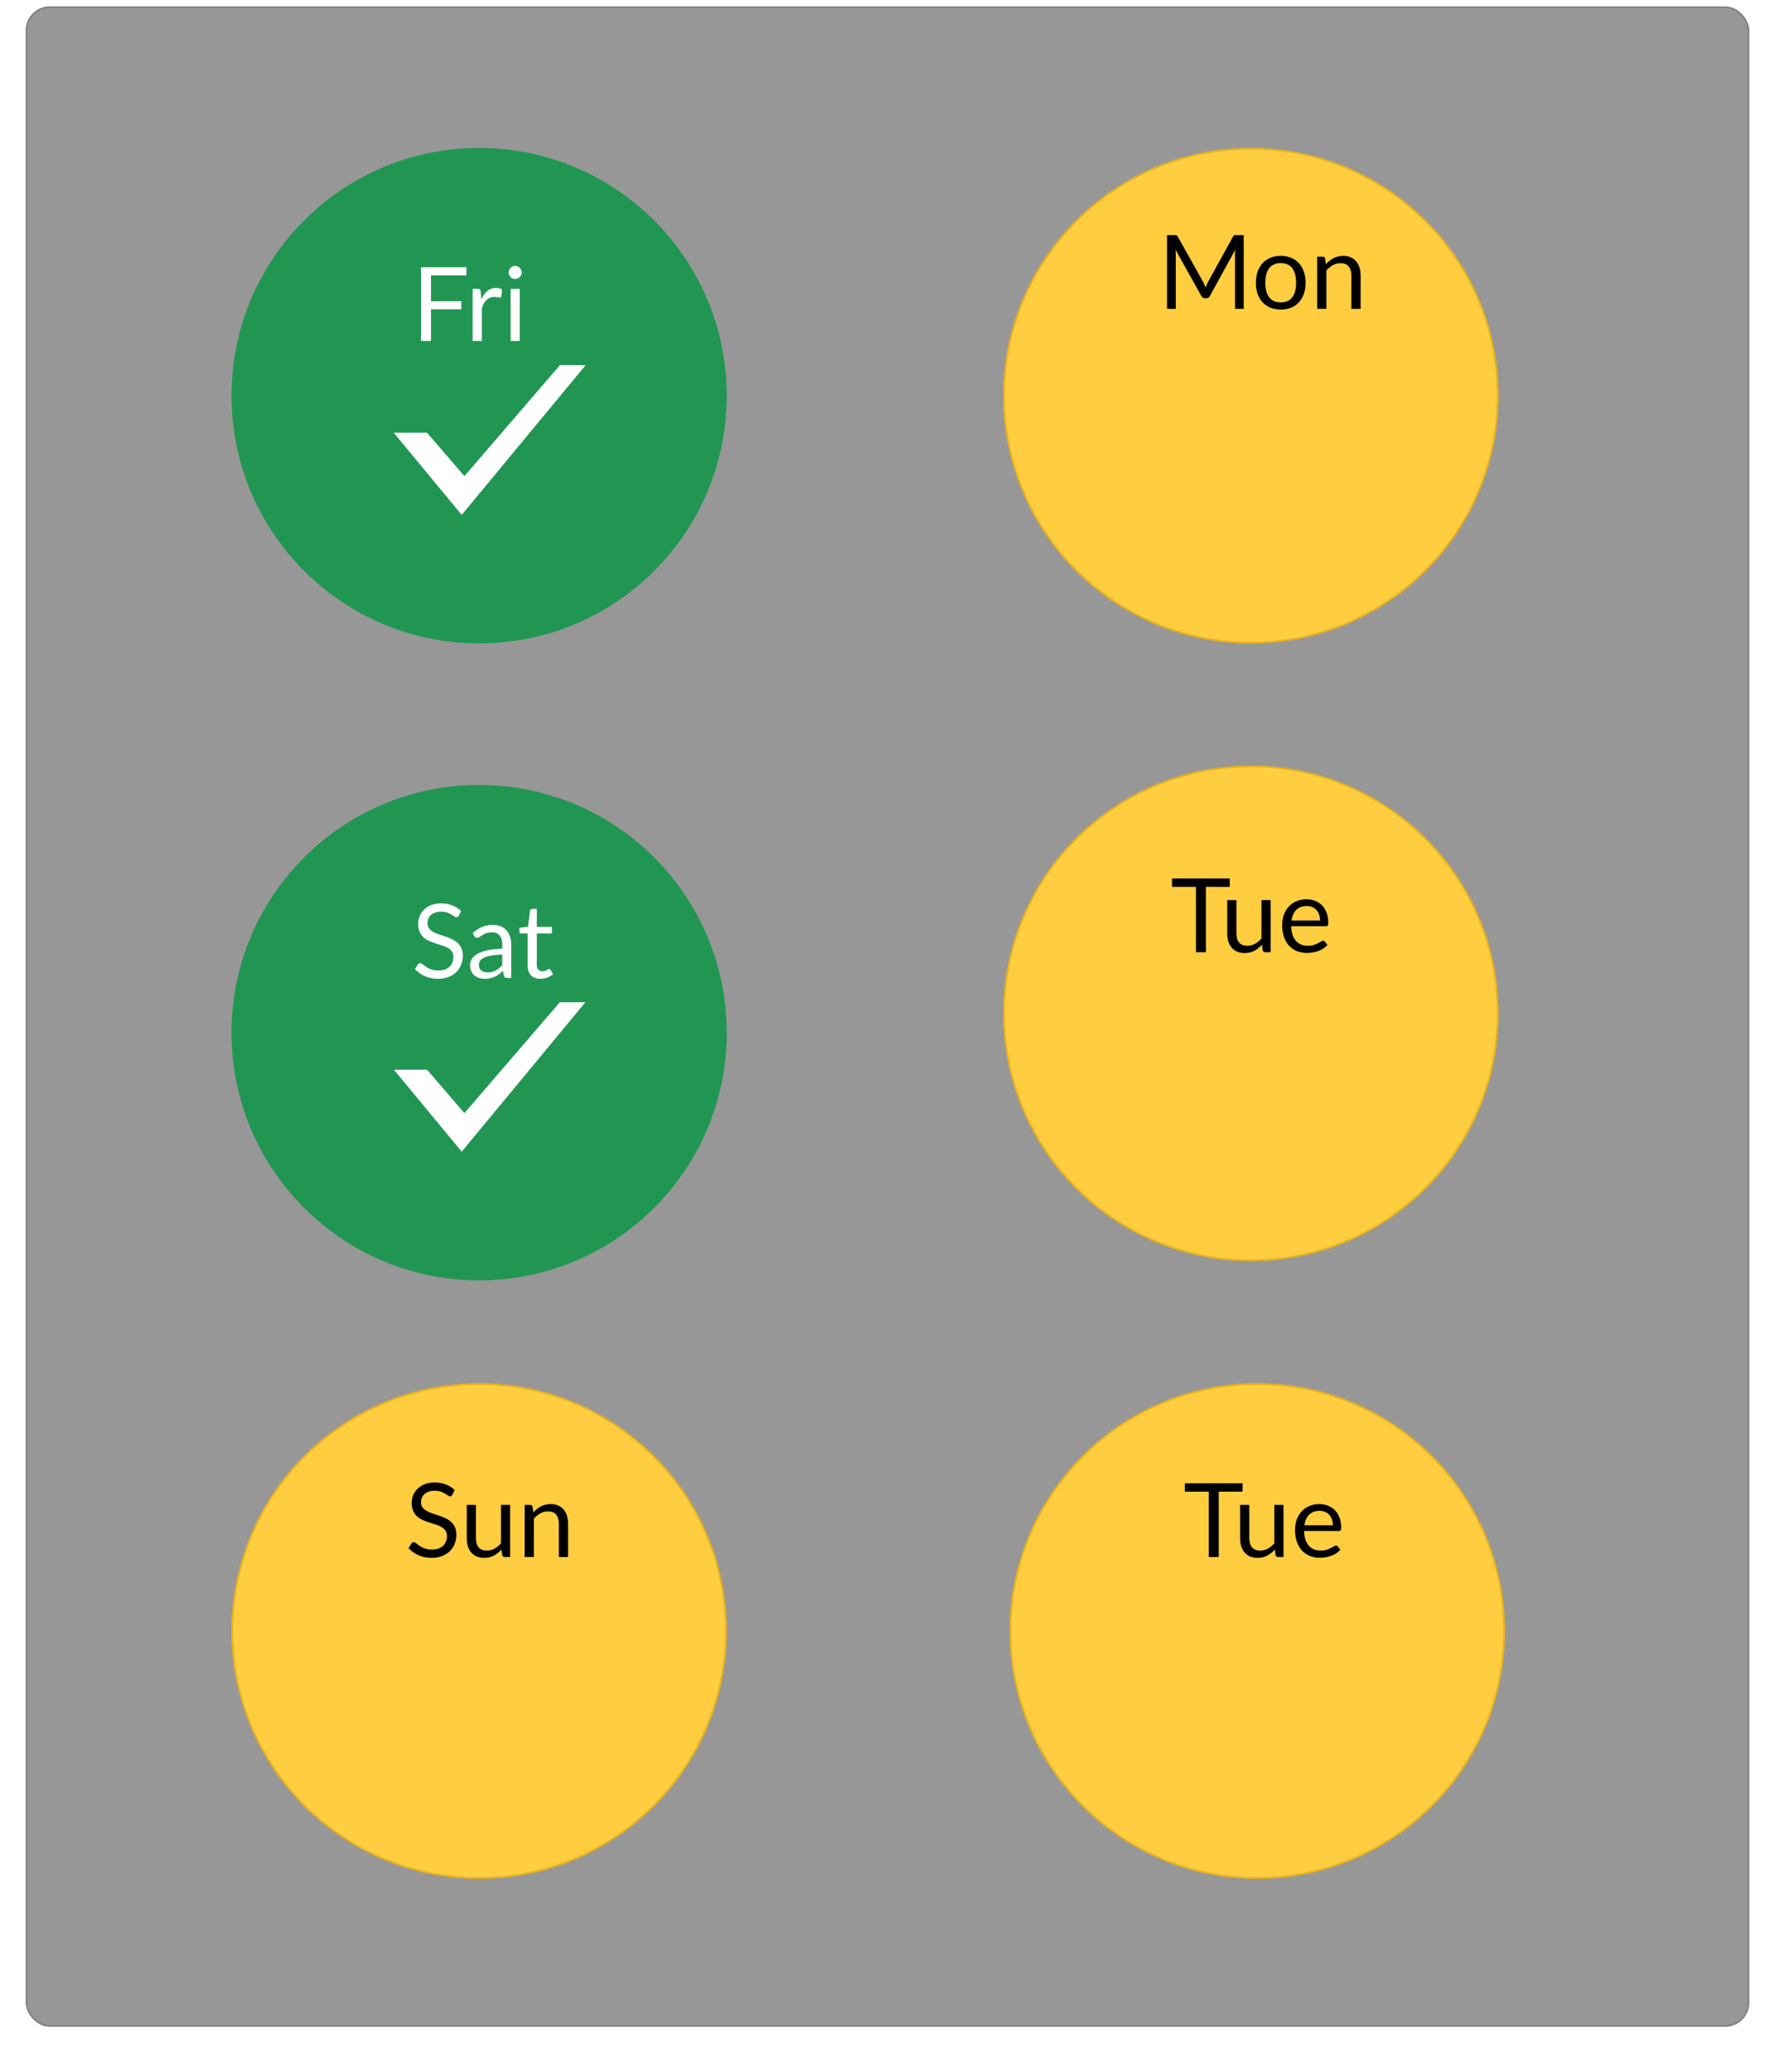 <svg width="1104" height="1288" viewBox="0 0 1104 1288" fill="none" xmlns="http://www.w3.org/2000/svg">
<g filter="url(#filter0_d)">
<rect x="16" width="1072" height="1256" rx="15" fill="#979797"/>
<rect x="16.5" y="0.5" width="1071" height="1255" rx="14.5" stroke="#828282"/>
</g>
<g filter="url(#filter1_d)">
<circle cx="298" cy="242" r="154" fill="#219653"/>
</g>
<g filter="url(#filter2_d)">
<circle cx="778" cy="242" r="154" fill="#FFCD40"/>
<circle cx="778" cy="242" r="153.5" stroke="#E8B117"/>
</g>
<g filter="url(#filter3_d)">
<circle cx="298" cy="1010" r="154" fill="#FFCD40"/>
<circle cx="298" cy="1010" r="153.5" stroke="#E8B117"/>
</g>
<g filter="url(#filter4_d)">
<circle cx="782" cy="1010" r="154" fill="#FFCD40"/>
<circle cx="782" cy="1010" r="153.5" stroke="#E8B117"/>
</g>
<g filter="url(#filter5_d)">
<circle cx="778" cy="626" r="154" fill="#FFCD40"/>
<circle cx="778" cy="626" r="153.5" stroke="#E8B117"/>
</g>
<path d="M287.169 319.996L210.239 227.079L364.099 227.079L287.169 319.996Z" fill="white"/>
<path d="M288.844 296.018L219.171 215.09L358.517 215.09L288.844 296.018Z" fill="#219653"/>
<path d="M228.451 188.114L298.21 268.943L158.865 269.141L228.451 188.114Z" fill="#219653"/>
<path d="M268.064 171.2V187.232H286.912V192.288H268.064V212H261.856V166.144H290.112V171.2H268.064ZM299.358 186.08C300.382 183.861 301.64 182.133 303.134 180.896C304.627 179.637 306.451 179.008 308.606 179.008C309.288 179.008 309.939 179.083 310.558 179.232C311.198 179.381 311.763 179.616 312.254 179.936L311.838 184.192C311.71 184.725 311.39 184.992 310.878 184.992C310.579 184.992 310.142 184.928 309.566 184.8C308.99 184.672 308.339 184.608 307.614 184.608C306.59 184.608 305.672 184.757 304.862 185.056C304.072 185.355 303.358 185.803 302.718 186.4C302.099 186.976 301.534 187.701 301.022 188.576C300.531 189.429 300.083 190.411 299.678 191.52V212H293.95V179.584H297.214C297.832 179.584 298.259 179.701 298.494 179.936C298.728 180.171 298.888 180.576 298.974 181.152L299.358 186.08ZM323.278 179.584V212H317.582V179.584H323.278ZM324.494 169.408C324.494 169.963 324.377 170.485 324.142 170.976C323.929 171.445 323.63 171.872 323.246 172.256C322.883 172.619 322.446 172.907 321.934 173.12C321.443 173.333 320.921 173.44 320.366 173.44C319.811 173.44 319.289 173.333 318.798 173.12C318.329 172.907 317.913 172.619 317.55 172.256C317.187 171.872 316.899 171.445 316.686 170.976C316.473 170.485 316.366 169.963 316.366 169.408C316.366 168.853 316.473 168.331 316.686 167.84C316.899 167.328 317.187 166.891 317.55 166.528C317.913 166.144 318.329 165.845 318.798 165.632C319.289 165.419 319.811 165.312 320.366 165.312C320.921 165.312 321.443 165.419 321.934 165.632C322.446 165.845 322.883 166.144 323.246 166.528C323.63 166.891 323.929 167.328 324.142 167.84C324.377 168.331 324.494 168.853 324.494 169.408Z" fill="white"/>
<path d="M287.169 319.996L210.239 227.079L364.099 227.079L287.169 319.996Z" fill="white"/>
<path d="M288.844 296.018L219.171 215.09L358.517 215.09L288.844 296.018Z" fill="#219653"/>
<path d="M228.451 188.114L298.21 268.943L158.865 269.141L228.451 188.114Z" fill="#219653"/>
<g filter="url(#filter6_d)">
<circle cx="298" cy="638" r="154" fill="#219653"/>
</g>
<path d="M285.312 569.312C285.12 569.632 284.907 569.877 284.672 570.048C284.459 570.197 284.192 570.272 283.872 570.272C283.509 570.272 283.083 570.091 282.592 569.728C282.101 569.365 281.483 568.971 280.736 568.544C280.011 568.096 279.125 567.691 278.08 567.328C277.056 566.965 275.808 566.784 274.336 566.784C272.949 566.784 271.723 566.976 270.656 567.36C269.611 567.723 268.725 568.224 268 568.864C267.296 569.504 266.763 570.261 266.4 571.136C266.037 571.989 265.856 572.917 265.856 573.92C265.856 575.2 266.165 576.267 266.784 577.12C267.424 577.952 268.256 578.667 269.28 579.264C270.325 579.861 271.499 580.384 272.8 580.832C274.123 581.259 275.467 581.707 276.832 582.176C278.219 582.645 279.563 583.179 280.864 583.776C282.187 584.352 283.36 585.088 284.384 585.984C285.429 586.88 286.261 587.979 286.88 589.28C287.52 590.581 287.84 592.181 287.84 594.08C287.84 596.085 287.499 597.973 286.816 599.744C286.133 601.493 285.131 603.019 283.808 604.32C282.507 605.621 280.896 606.645 278.976 607.392C277.077 608.139 274.912 608.512 272.48 608.512C269.493 608.512 266.784 607.979 264.352 606.912C261.92 605.824 259.84 604.363 258.112 602.528L259.904 599.584C260.075 599.349 260.277 599.157 260.512 599.008C260.768 598.837 261.045 598.752 261.344 598.752C261.621 598.752 261.931 598.869 262.272 599.104C262.635 599.317 263.04 599.595 263.488 599.936C263.936 600.277 264.448 600.651 265.024 601.056C265.6 601.461 266.251 601.835 266.976 602.176C267.723 602.517 268.565 602.805 269.504 603.04C270.443 603.253 271.499 603.36 272.672 603.36C274.144 603.36 275.456 603.157 276.608 602.752C277.76 602.347 278.731 601.781 279.52 601.056C280.331 600.309 280.949 599.424 281.376 598.4C281.803 597.376 282.016 596.235 282.016 594.976C282.016 593.589 281.696 592.459 281.056 591.584C280.437 590.688 279.616 589.941 278.592 589.344C277.568 588.747 276.395 588.245 275.072 587.84C273.749 587.413 272.405 586.987 271.04 586.56C269.675 586.112 268.331 585.6 267.008 585.024C265.685 584.448 264.512 583.701 263.488 582.784C262.464 581.867 261.632 580.725 260.992 579.36C260.373 577.973 260.064 576.267 260.064 574.24C260.064 572.619 260.373 571.051 260.992 569.536C261.632 568.021 262.549 566.677 263.744 565.504C264.96 564.331 266.443 563.392 268.192 562.688C269.963 561.984 271.989 561.632 274.272 561.632C276.832 561.632 279.157 562.037 281.248 562.848C283.36 563.659 285.216 564.832 286.816 566.368L285.312 569.312ZM312.393 593.408C309.769 593.493 307.529 593.707 305.673 594.048C303.838 594.368 302.334 594.795 301.161 595.328C300.009 595.861 299.166 596.491 298.633 597.216C298.121 597.941 297.865 598.752 297.865 599.648C297.865 600.501 298.003 601.237 298.281 601.856C298.558 602.475 298.931 602.987 299.401 603.392C299.891 603.776 300.457 604.064 301.097 604.256C301.758 604.427 302.462 604.512 303.209 604.512C304.211 604.512 305.129 604.416 305.961 604.224C306.793 604.011 307.571 603.712 308.297 603.328C309.043 602.944 309.747 602.485 310.409 601.952C311.091 601.419 311.753 600.811 312.393 600.128V593.408ZM293.993 580.16C295.785 578.432 297.715 577.141 299.785 576.288C301.854 575.435 304.147 575.008 306.665 575.008C308.478 575.008 310.089 575.307 311.497 575.904C312.905 576.501 314.089 577.333 315.049 578.4C316.009 579.467 316.734 580.757 317.225 582.272C317.715 583.787 317.961 585.451 317.961 587.264V608H315.433C314.878 608 314.451 607.915 314.153 607.744C313.854 607.552 313.619 607.189 313.449 606.656L312.809 603.584C311.955 604.373 311.123 605.077 310.312 605.696C309.502 606.293 308.649 606.805 307.753 607.232C306.857 607.637 305.897 607.947 304.873 608.16C303.87 608.395 302.75 608.512 301.513 608.512C300.254 608.512 299.07 608.341 297.961 608C296.851 607.637 295.881 607.104 295.049 606.4C294.238 605.696 293.587 604.811 293.097 603.744C292.627 602.656 292.393 601.376 292.393 599.904C292.393 598.624 292.745 597.397 293.449 596.224C294.153 595.029 295.294 593.973 296.873 593.056C298.451 592.139 300.51 591.392 303.049 590.816C305.587 590.219 308.702 589.877 312.393 589.792V587.264C312.393 584.747 311.849 582.848 310.761 581.568C309.673 580.267 308.083 579.616 305.993 579.616C304.585 579.616 303.401 579.797 302.441 580.16C301.502 580.501 300.681 580.896 299.977 581.344C299.294 581.771 298.697 582.165 298.185 582.528C297.694 582.869 297.203 583.04 296.713 583.04C296.329 583.04 295.998 582.944 295.721 582.752C295.443 582.539 295.209 582.283 295.016 581.984L293.993 580.16ZM336.152 608.512C333.592 608.512 331.618 607.797 330.232 606.368C328.866 604.939 328.184 602.88 328.184 600.192V580.352H324.28C323.938 580.352 323.65 580.256 323.416 580.064C323.181 579.851 323.064 579.531 323.064 579.104V576.832L328.376 576.16L329.688 566.144C329.752 565.824 329.89 565.568 330.104 565.376C330.338 565.163 330.637 565.056 331 565.056H333.88V576.224H343.256V580.352H333.88V599.808C333.88 601.173 334.21 602.187 334.872 602.848C335.533 603.509 336.386 603.84 337.432 603.84C338.029 603.84 338.541 603.765 338.968 603.616C339.416 603.445 339.8 603.264 340.12 603.072C340.44 602.88 340.706 602.709 340.92 602.56C341.154 602.389 341.357 602.304 341.528 602.304C341.826 602.304 342.093 602.485 342.328 602.848L343.992 605.568C343.01 606.485 341.826 607.211 340.44 607.744C339.053 608.256 337.624 608.512 336.152 608.512Z" fill="white"/>
<path d="M281.312 929.312C281.12 929.632 280.907 929.877 280.672 930.048C280.459 930.197 280.192 930.272 279.872 930.272C279.509 930.272 279.083 930.091 278.592 929.728C278.101 929.365 277.483 928.971 276.736 928.544C276.011 928.096 275.125 927.691 274.08 927.328C273.056 926.965 271.808 926.784 270.336 926.784C268.949 926.784 267.723 926.976 266.656 927.36C265.611 927.723 264.725 928.224 264 928.864C263.296 929.504 262.763 930.261 262.4 931.136C262.037 931.989 261.856 932.917 261.856 933.92C261.856 935.2 262.165 936.267 262.784 937.12C263.424 937.952 264.256 938.667 265.28 939.264C266.325 939.861 267.499 940.384 268.8 940.832C270.123 941.259 271.467 941.707 272.832 942.176C274.219 942.645 275.563 943.179 276.864 943.776C278.187 944.352 279.36 945.088 280.384 945.984C281.429 946.88 282.261 947.979 282.88 949.28C283.52 950.581 283.84 952.181 283.84 954.08C283.84 956.085 283.499 957.973 282.816 959.744C282.133 961.493 281.131 963.019 279.808 964.32C278.507 965.621 276.896 966.645 274.976 967.392C273.077 968.139 270.912 968.512 268.48 968.512C265.493 968.512 262.784 967.979 260.352 966.912C257.92 965.824 255.84 964.363 254.112 962.528L255.904 959.584C256.075 959.349 256.277 959.157 256.512 959.008C256.768 958.837 257.045 958.752 257.344 958.752C257.621 958.752 257.931 958.869 258.272 959.104C258.635 959.317 259.04 959.595 259.488 959.936C259.936 960.277 260.448 960.651 261.024 961.056C261.6 961.461 262.251 961.835 262.976 962.176C263.723 962.517 264.565 962.805 265.504 963.04C266.443 963.253 267.499 963.36 268.672 963.36C270.144 963.36 271.456 963.157 272.608 962.752C273.76 962.347 274.731 961.781 275.52 961.056C276.331 960.309 276.949 959.424 277.376 958.4C277.803 957.376 278.016 956.235 278.016 954.976C278.016 953.589 277.696 952.459 277.056 951.584C276.437 950.688 275.616 949.941 274.592 949.344C273.568 948.747 272.395 948.245 271.072 947.84C269.749 947.413 268.405 946.987 267.04 946.56C265.675 946.112 264.331 945.6 263.008 945.024C261.685 944.448 260.512 943.701 259.488 942.784C258.464 941.867 257.632 940.725 256.992 939.36C256.373 937.973 256.064 936.267 256.064 934.24C256.064 932.619 256.373 931.051 256.992 929.536C257.632 928.021 258.549 926.677 259.744 925.504C260.96 924.331 262.443 923.392 264.192 922.688C265.963 921.984 267.989 921.632 270.272 921.632C272.832 921.632 275.157 922.037 277.248 922.848C279.36 923.659 281.216 924.832 282.816 926.368L281.312 929.312ZM317.293 935.584V968H313.901C313.09 968 312.578 967.605 312.365 966.816L311.917 963.328C310.509 964.885 308.93 966.144 307.181 967.104C305.432 968.043 303.426 968.512 301.165 968.512C299.394 968.512 297.826 968.224 296.461 967.648C295.117 967.051 293.986 966.219 293.069 965.152C292.152 964.085 291.458 962.795 290.989 961.28C290.541 959.765 290.317 958.091 290.317 956.256V935.584H296.013V956.256C296.013 958.709 296.568 960.608 297.677 961.952C298.808 963.296 300.525 963.968 302.829 963.968C304.514 963.968 306.082 963.573 307.533 962.784C309.005 961.973 310.36 960.864 311.597 959.456V935.584H317.293ZM331.701 940.288C332.405 939.499 333.151 938.784 333.941 938.144C334.73 937.504 335.562 936.96 336.437 936.512C337.333 936.043 338.271 935.691 339.253 935.456C340.255 935.2 341.333 935.072 342.485 935.072C344.255 935.072 345.813 935.371 347.157 935.968C348.522 936.544 349.653 937.376 350.549 938.464C351.466 939.531 352.159 940.821 352.629 942.336C353.098 943.851 353.333 945.525 353.333 947.36V968H347.605V947.36C347.605 944.907 347.039 943.008 345.909 941.664C344.799 940.299 343.103 939.616 340.821 939.616C339.135 939.616 337.557 940.021 336.085 940.832C334.634 941.643 333.29 942.741 332.053 944.128V968H326.325V935.584H329.749C330.559 935.584 331.061 935.979 331.253 936.768L331.701 940.288Z" fill="black"/>
<path d="M773.568 146.144V192H768.128V158.304C768.128 157.856 768.139 157.376 768.16 156.864C768.203 156.352 768.245 155.829 768.288 155.296L752.544 183.968C752.053 184.928 751.307 185.408 750.304 185.408H749.408C748.405 185.408 747.659 184.928 747.168 183.968L731.104 155.168C731.232 156.299 731.296 157.344 731.296 158.304V192H725.856V146.144H730.432C730.987 146.144 731.413 146.197 731.712 146.304C732.011 146.411 732.299 146.709 732.576 147.2L748.416 175.424C748.672 175.936 748.917 176.469 749.152 177.024C749.408 177.579 749.643 178.144 749.856 178.72C750.069 178.144 750.293 177.579 750.528 177.024C750.763 176.448 751.019 175.904 751.296 175.392L766.848 147.2C767.104 146.709 767.381 146.411 767.68 146.304C768 146.197 768.437 146.144 768.992 146.144H773.568ZM796.614 159.072C798.982 159.072 801.115 159.467 803.014 160.256C804.912 161.045 806.534 162.165 807.878 163.616C809.222 165.067 810.246 166.827 810.95 168.896C811.675 170.944 812.038 173.237 812.038 175.776C812.038 178.336 811.675 180.64 810.95 182.688C810.246 184.736 809.222 186.485 807.878 187.936C806.534 189.387 804.912 190.507 803.014 191.296C801.115 192.064 798.982 192.448 796.614 192.448C794.224 192.448 792.07 192.064 790.15 191.296C788.251 190.507 786.63 189.387 785.286 187.936C783.942 186.485 782.907 184.736 782.182 182.688C781.478 180.64 781.126 178.336 781.126 175.776C781.126 173.237 781.478 170.944 782.182 168.896C782.907 166.827 783.942 165.067 785.286 163.616C786.63 162.165 788.251 161.045 790.15 160.256C792.07 159.467 794.224 159.072 796.614 159.072ZM796.614 188C799.814 188 802.203 186.933 803.782 184.8C805.36 182.645 806.15 179.648 806.15 175.808C806.15 171.947 805.36 168.939 803.782 166.784C802.203 164.629 799.814 163.552 796.614 163.552C794.992 163.552 793.574 163.829 792.358 164.384C791.163 164.939 790.16 165.739 789.35 166.784C788.56 167.829 787.963 169.12 787.558 170.656C787.174 172.171 786.982 173.888 786.982 175.808C786.982 179.648 787.771 182.645 789.35 184.8C790.95 186.933 793.371 188 796.614 188ZM824.638 164.288C825.342 163.499 826.089 162.784 826.878 162.144C827.667 161.504 828.499 160.96 829.374 160.512C830.27 160.043 831.209 159.691 832.19 159.456C833.193 159.2 834.27 159.072 835.422 159.072C837.193 159.072 838.75 159.371 840.094 159.968C841.459 160.544 842.59 161.376 843.486 162.464C844.403 163.531 845.097 164.821 845.566 166.336C846.035 167.851 846.27 169.525 846.27 171.36V192H840.542V171.36C840.542 168.907 839.977 167.008 838.846 165.664C837.737 164.299 836.041 163.616 833.758 163.616C832.073 163.616 830.494 164.021 829.022 164.832C827.571 165.643 826.227 166.741 824.99 168.128V192H819.262V159.584H822.686C823.497 159.584 823.998 159.979 824.19 160.768L824.638 164.288Z" fill="black"/>
<path d="M764.864 551.36H750.016V592H743.84V551.36H728.96V546.144H764.864V551.36ZM790.293 559.584V592H786.901C786.09 592 785.578 591.605 785.365 590.816L784.917 587.328C783.509 588.885 781.93 590.144 780.181 591.104C778.432 592.043 776.426 592.512 774.165 592.512C772.394 592.512 770.826 592.224 769.461 591.648C768.117 591.051 766.986 590.219 766.069 589.152C765.152 588.085 764.458 586.795 763.989 585.28C763.541 583.765 763.317 582.091 763.317 580.256V559.584H769.013V580.256C769.013 582.709 769.568 584.608 770.677 585.952C771.808 587.296 773.525 587.968 775.829 587.968C777.514 587.968 779.082 587.573 780.533 586.784C782.005 585.973 783.36 584.864 784.597 583.456V559.584H790.293ZM821.021 572.256C821.021 570.933 820.829 569.728 820.445 568.64C820.082 567.531 819.538 566.581 818.813 565.792C818.109 564.981 817.245 564.363 816.221 563.936C815.197 563.488 814.034 563.264 812.733 563.264C810.002 563.264 807.837 564.064 806.237 565.664C804.658 567.243 803.677 569.44 803.293 572.256H821.021ZM825.629 587.456C824.925 588.309 824.082 589.056 823.101 589.696C822.119 590.315 821.063 590.827 819.933 591.232C818.823 591.637 817.671 591.936 816.477 592.128C815.282 592.341 814.098 592.448 812.925 592.448C810.685 592.448 808.615 592.075 806.717 591.328C804.839 590.56 803.207 589.451 801.821 588C800.455 586.528 799.389 584.715 798.621 582.56C797.853 580.405 797.469 577.931 797.469 575.136C797.469 572.875 797.81 570.763 798.493 568.8C799.197 566.837 800.199 565.141 801.501 563.712C802.802 562.261 804.391 561.131 806.269 560.32C808.146 559.488 810.258 559.072 812.605 559.072C814.546 559.072 816.338 559.403 817.981 560.064C819.645 560.704 821.074 561.643 822.269 562.88C823.485 564.096 824.434 565.611 825.117 567.424C825.799 569.216 826.141 571.264 826.141 573.568C826.141 574.464 826.045 575.061 825.853 575.36C825.661 575.659 825.298 575.808 824.765 575.808H803.101C803.165 577.856 803.442 579.637 803.933 581.152C804.445 582.667 805.149 583.936 806.045 584.96C806.941 585.963 808.007 586.72 809.245 587.232C810.482 587.723 811.869 587.968 813.405 587.968C814.834 587.968 816.061 587.808 817.085 587.488C818.13 587.147 819.026 586.784 819.773 586.4C820.519 586.016 821.138 585.664 821.629 585.344C822.141 585.003 822.578 584.832 822.941 584.832C823.41 584.832 823.773 585.013 824.029 585.376L825.629 587.456Z" fill="black"/>
<path d="M772.864 927.36H758.016V968H751.84V927.36H736.96V922.144H772.864V927.36ZM798.293 935.584V968H794.901C794.09 968 793.578 967.605 793.365 966.816L792.917 963.328C791.509 964.885 789.93 966.144 788.181 967.104C786.432 968.043 784.426 968.512 782.165 968.512C780.394 968.512 778.826 968.224 777.461 967.648C776.117 967.051 774.986 966.219 774.069 965.152C773.152 964.085 772.458 962.795 771.989 961.28C771.541 959.765 771.317 958.091 771.317 956.256V935.584H777.013V956.256C777.013 958.709 777.568 960.608 778.677 961.952C779.808 963.296 781.525 963.968 783.829 963.968C785.514 963.968 787.082 963.573 788.533 962.784C790.005 961.973 791.36 960.864 792.597 959.456V935.584H798.293ZM829.021 948.256C829.021 946.933 828.829 945.728 828.445 944.64C828.082 943.531 827.538 942.581 826.813 941.792C826.109 940.981 825.245 940.363 824.221 939.936C823.197 939.488 822.034 939.264 820.733 939.264C818.002 939.264 815.837 940.064 814.237 941.664C812.658 943.243 811.677 945.44 811.293 948.256H829.021ZM833.629 963.456C832.925 964.309 832.082 965.056 831.101 965.696C830.119 966.315 829.063 966.827 827.933 967.232C826.823 967.637 825.671 967.936 824.477 968.128C823.282 968.341 822.098 968.448 820.925 968.448C818.685 968.448 816.615 968.075 814.717 967.328C812.839 966.56 811.207 965.451 809.821 964C808.455 962.528 807.389 960.715 806.621 958.56C805.853 956.405 805.469 953.931 805.469 951.136C805.469 948.875 805.81 946.763 806.493 944.8C807.197 942.837 808.199 941.141 809.501 939.712C810.802 938.261 812.391 937.131 814.269 936.32C816.146 935.488 818.258 935.072 820.605 935.072C822.546 935.072 824.338 935.403 825.981 936.064C827.645 936.704 829.074 937.643 830.269 938.88C831.485 940.096 832.434 941.611 833.117 943.424C833.799 945.216 834.141 947.264 834.141 949.568C834.141 950.464 834.045 951.061 833.853 951.36C833.661 951.659 833.298 951.808 832.765 951.808H811.101C811.165 953.856 811.442 955.637 811.933 957.152C812.445 958.667 813.149 959.936 814.045 960.96C814.941 961.963 816.007 962.72 817.245 963.232C818.482 963.723 819.869 963.968 821.405 963.968C822.834 963.968 824.061 963.808 825.085 963.488C826.13 963.147 827.026 962.784 827.773 962.4C828.519 962.016 829.138 961.664 829.629 961.344C830.141 961.003 830.578 960.832 830.941 960.832C831.41 960.832 831.773 961.013 832.029 961.376L833.629 963.456Z" fill="black"/>
<path d="M287.169 715.996L210.239 623.079H364.099L287.169 715.996Z" fill="white"/>
<path d="M288.844 692.018L219.171 611.09H358.517L288.844 692.018Z" fill="#219653"/>
<path d="M228.451 584.114L298.21 664.943L158.865 665.141L228.451 584.114Z" fill="#219653"/>
<defs>
<filter id="filter0_d" x="0" y="0" width="1104" height="1288" filterUnits="userSpaceOnUse" color-interpolation-filters="sRGB">
<feFlood flood-opacity="0" result="BackgroundImageFix"/>
<feColorMatrix in="SourceAlpha" type="matrix" values="0 0 0 0 0 0 0 0 0 0 0 0 0 0 0 0 0 0 127 0"/>
<feOffset dy="4"/>
<feGaussianBlur stdDeviation="2"/>
<feColorMatrix type="matrix" values="0 0 0 0 0 0 0 0 0 0 0 0 0 0 0 0 0 0 0.25 0"/>
<feBlend mode="normal" in2="BackgroundImageFix" result="effect1_dropShadow"/>
<feBlend mode="normal" in="SourceGraphic" in2="effect1_dropShadow" result="shape"/>
</filter>
<filter id="filter1_d" x="128" y="88" width="340" height="340" filterUnits="userSpaceOnUse" color-interpolation-filters="sRGB">
<feFlood flood-opacity="0" result="BackgroundImageFix"/>
<feColorMatrix in="SourceAlpha" type="matrix" values="0 0 0 0 0 0 0 0 0 0 0 0 0 0 0 0 0 0 127 0"/>
<feOffset dy="4"/>
<feGaussianBlur stdDeviation="2"/>
<feColorMatrix type="matrix" values="0 0 0 0 0 0 0 0 0 0 0 0 0 0 0 0 0 0 0.25 0"/>
<feBlend mode="normal" in2="BackgroundImageFix" result="effect1_dropShadow"/>
<feBlend mode="normal" in="SourceGraphic" in2="effect1_dropShadow" result="shape"/>
</filter>
<filter id="filter2_d" x="608" y="88" width="340" height="340" filterUnits="userSpaceOnUse" color-interpolation-filters="sRGB">
<feFlood flood-opacity="0" result="BackgroundImageFix"/>
<feColorMatrix in="SourceAlpha" type="matrix" values="0 0 0 0 0 0 0 0 0 0 0 0 0 0 0 0 0 0 127 0"/>
<feOffset dy="4"/>
<feGaussianBlur stdDeviation="2"/>
<feColorMatrix type="matrix" values="0 0 0 0 0 0 0 0 0 0 0 0 0 0 0 0 0 0 0.25 0"/>
<feBlend mode="normal" in2="BackgroundImageFix" result="effect1_dropShadow"/>
<feBlend mode="normal" in="SourceGraphic" in2="effect1_dropShadow" result="shape"/>
</filter>
<filter id="filter3_d" x="128" y="856" width="340" height="340" filterUnits="userSpaceOnUse" color-interpolation-filters="sRGB">
<feFlood flood-opacity="0" result="BackgroundImageFix"/>
<feColorMatrix in="SourceAlpha" type="matrix" values="0 0 0 0 0 0 0 0 0 0 0 0 0 0 0 0 0 0 127 0"/>
<feOffset dy="4"/>
<feGaussianBlur stdDeviation="2"/>
<feColorMatrix type="matrix" values="0 0 0 0 0 0 0 0 0 0 0 0 0 0 0 0 0 0 0.25 0"/>
<feBlend mode="normal" in2="BackgroundImageFix" result="effect1_dropShadow"/>
<feBlend mode="normal" in="SourceGraphic" in2="effect1_dropShadow" result="shape"/>
</filter>
<filter id="filter4_d" x="612" y="856" width="340" height="340" filterUnits="userSpaceOnUse" color-interpolation-filters="sRGB">
<feFlood flood-opacity="0" result="BackgroundImageFix"/>
<feColorMatrix in="SourceAlpha" type="matrix" values="0 0 0 0 0 0 0 0 0 0 0 0 0 0 0 0 0 0 127 0"/>
<feOffset dy="4"/>
<feGaussianBlur stdDeviation="2"/>
<feColorMatrix type="matrix" values="0 0 0 0 0 0 0 0 0 0 0 0 0 0 0 0 0 0 0.25 0"/>
<feBlend mode="normal" in2="BackgroundImageFix" result="effect1_dropShadow"/>
<feBlend mode="normal" in="SourceGraphic" in2="effect1_dropShadow" result="shape"/>
</filter>
<filter id="filter5_d" x="608" y="472" width="340" height="340" filterUnits="userSpaceOnUse" color-interpolation-filters="sRGB">
<feFlood flood-opacity="0" result="BackgroundImageFix"/>
<feColorMatrix in="SourceAlpha" type="matrix" values="0 0 0 0 0 0 0 0 0 0 0 0 0 0 0 0 0 0 127 0"/>
<feOffset dy="4"/>
<feGaussianBlur stdDeviation="2"/>
<feColorMatrix type="matrix" values="0 0 0 0 0 0 0 0 0 0 0 0 0 0 0 0 0 0 0.25 0"/>
<feBlend mode="normal" in2="BackgroundImageFix" result="effect1_dropShadow"/>
<feBlend mode="normal" in="SourceGraphic" in2="effect1_dropShadow" result="shape"/>
</filter>
<filter id="filter6_d" x="128" y="484" width="340" height="340" filterUnits="userSpaceOnUse" color-interpolation-filters="sRGB">
<feFlood flood-opacity="0" result="BackgroundImageFix"/>
<feColorMatrix in="SourceAlpha" type="matrix" values="0 0 0 0 0 0 0 0 0 0 0 0 0 0 0 0 0 0 127 0"/>
<feOffset dy="4"/>
<feGaussianBlur stdDeviation="2"/>
<feColorMatrix type="matrix" values="0 0 0 0 0 0 0 0 0 0 0 0 0 0 0 0 0 0 0.25 0"/>
<feBlend mode="normal" in2="BackgroundImageFix" result="effect1_dropShadow"/>
<feBlend mode="normal" in="SourceGraphic" in2="effect1_dropShadow" result="shape"/>
</filter>
</defs>
</svg>
